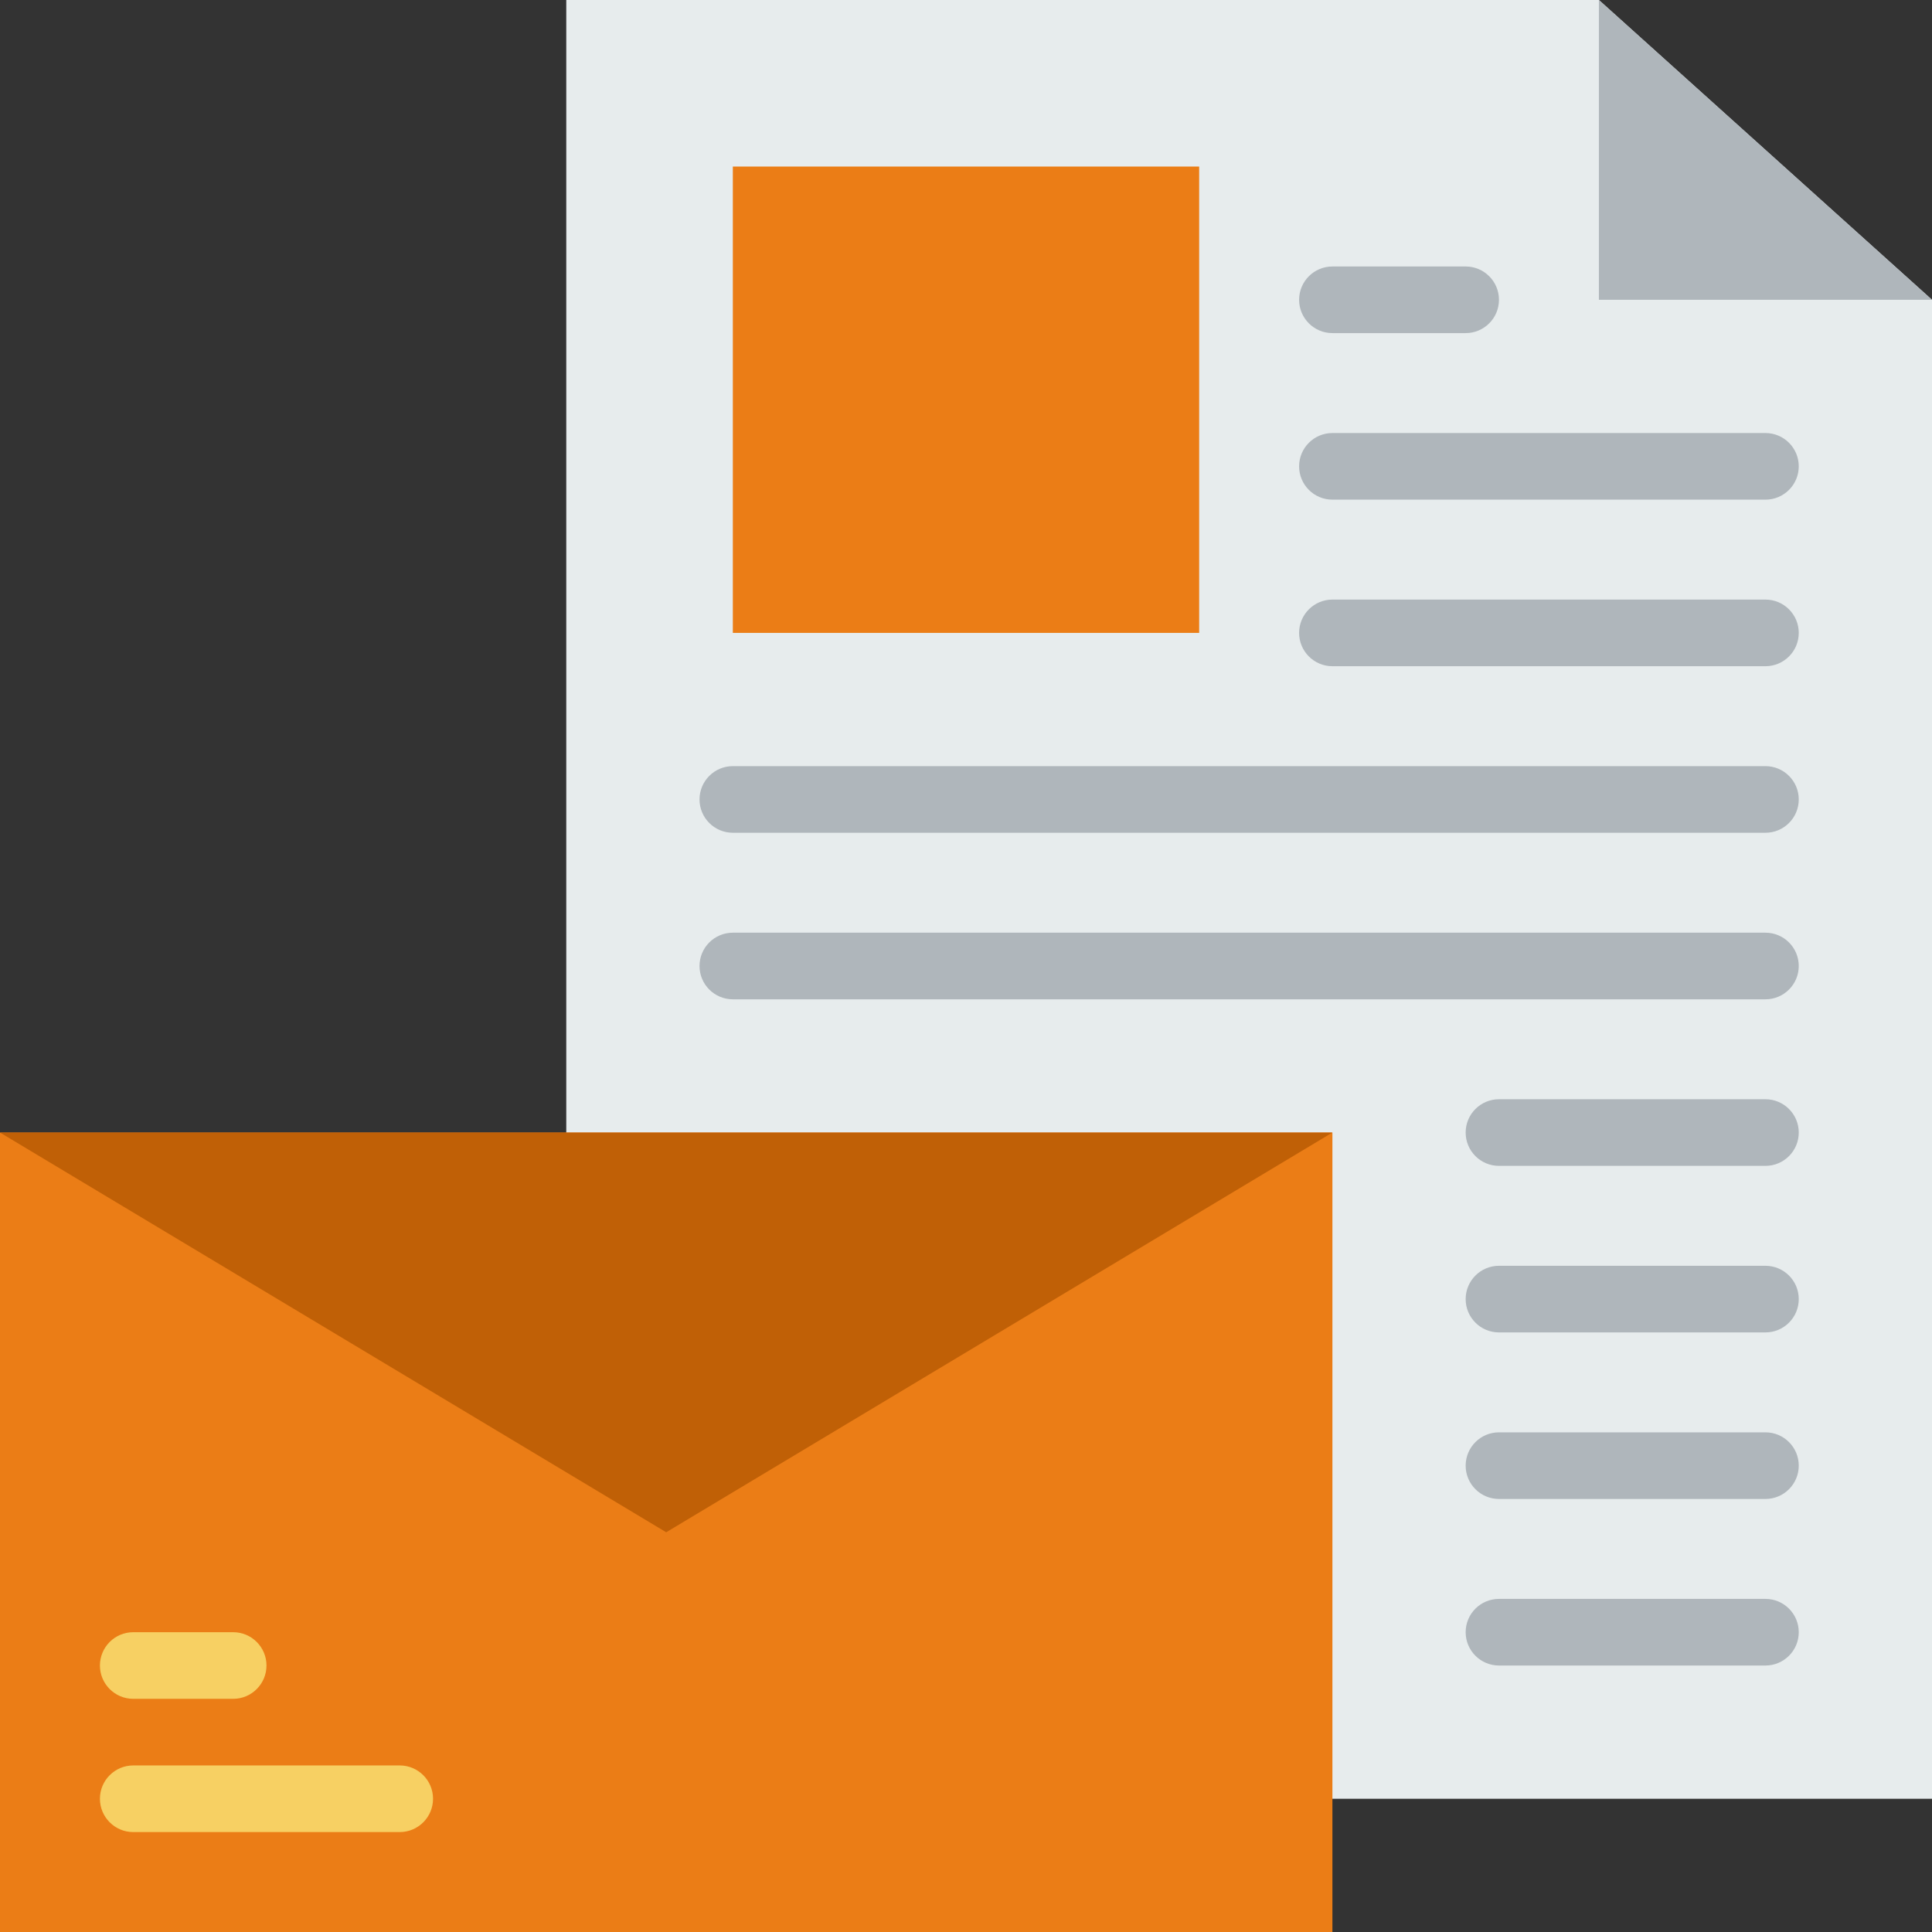 <?xml version="1.0"?>
<svg xmlns="http://www.w3.org/2000/svg" xmlns:xlink="http://www.w3.org/1999/xlink" version="1.1" id="Capa_1" x="0px" y="0px" viewBox="0 0 512 512" style="enable-background:new 0 0 512 512;" xml:space="preserve" width="512px" height="512px" class=""><rect x="0" y="0" width="512" height="512" fill="#333333" stroke="none"/><g><polygon style="fill:#E7ECED;" points="423.724,0 150.069,0 150.069,300.138 150.069,476.69 353.103,476.69 512,476.69 512,79.448   " data-original="#E7ECED" class=""/><polygon style="fill:#AFB6BB;" points="423.724,0 423.724,79.448 512,79.448 " data-original="#AFB6BB" class=""/><rect x="194.207" y="44.138" style="fill:#EB7D16" width="123.586" height="123.586" data-original="#DD352E" class="" data-old_color="#DD352E"/><g>
	<path style="fill:#AFB6BB;" d="M388.414,88.276h-35.31c-4.873,0-8.828-3.955-8.828-8.828c0-4.873,3.955-8.828,8.828-8.828h35.31   c4.873,0,8.828,3.955,8.828,8.828C397.241,84.321,393.287,88.276,388.414,88.276z" data-original="#AFB6BB" class=""/>
	<path style="fill:#AFB6BB;" d="M467.862,132.414H353.103c-4.873,0-8.828-3.955-8.828-8.828s3.955-8.828,8.828-8.828h114.759   c4.873,0,8.828,3.955,8.828,8.828S472.735,132.414,467.862,132.414z" data-original="#AFB6BB" class=""/>
	<path style="fill:#AFB6BB;" d="M467.862,176.552H353.103c-4.873,0-8.828-3.955-8.828-8.828s3.955-8.828,8.828-8.828h114.759   c4.873,0,8.828,3.955,8.828,8.828S472.735,176.552,467.862,176.552z" data-original="#AFB6BB" class=""/>
	<path style="fill:#AFB6BB;" d="M467.862,220.69H194.207c-4.873,0-8.828-3.955-8.828-8.828c0-4.873,3.955-8.828,8.828-8.828h273.655   c4.873,0,8.828,3.955,8.828,8.828C476.69,216.735,472.735,220.69,467.862,220.69z" data-original="#AFB6BB" class=""/>
	<path style="fill:#AFB6BB;" d="M467.862,264.828H194.207c-4.873,0-8.828-3.955-8.828-8.828s3.955-8.828,8.828-8.828h273.655   c4.873,0,8.828,3.955,8.828,8.828S472.735,264.828,467.862,264.828z" data-original="#AFB6BB" class=""/>
	<path style="fill:#AFB6BB;" d="M467.862,308.966h-70.621c-4.873,0-8.828-3.955-8.828-8.828c0-4.873,3.955-8.828,8.828-8.828h70.621   c4.873,0,8.828,3.955,8.828,8.828C476.69,305.011,472.735,308.966,467.862,308.966z" data-original="#AFB6BB" class=""/>
	<path style="fill:#AFB6BB;" d="M467.862,353.103h-70.621c-4.873,0-8.828-3.955-8.828-8.828c0-4.873,3.955-8.828,8.828-8.828h70.621   c4.873,0,8.828,3.955,8.828,8.828C476.69,349.149,472.735,353.103,467.862,353.103z" data-original="#AFB6BB" class=""/>
	<path style="fill:#AFB6BB;" d="M467.862,397.241h-70.621c-4.873,0-8.828-3.955-8.828-8.828s3.955-8.828,8.828-8.828h70.621   c4.873,0,8.828,3.955,8.828,8.828S472.735,397.241,467.862,397.241z" data-original="#AFB6BB" class=""/>
	<path style="fill:#AFB6BB;" d="M467.862,441.379h-70.621c-4.873,0-8.828-3.955-8.828-8.828s3.955-8.828,8.828-8.828h70.621   c4.873,0,8.828,3.955,8.828,8.828S472.735,441.379,467.862,441.379z" data-original="#AFB6BB" class=""/>
</g><rect y="300.138" style="fill:#EB7D16" width="353.103" height="211.862" data-original="#EBBA16" class="active-path" data-old_color="#EBBA16"/><polygon style="fill:#C06006" points="176.552,406.069 0,300.138 353.103,300.138 " data-original="#C69714" class="" data-old_color="#C69714"/><g>
	<path style="fill:#F7D063" d="M61.793,450.207H35.31c-4.873,0-8.828-3.955-8.828-8.828s3.955-8.828,8.828-8.828h26.483   c4.873,0,8.828,3.955,8.828,8.828S66.666,450.207,61.793,450.207z" data-original="#F7D063" class="" data-old_color="#F7D063"/>
	<path style="fill:#F7D063" d="M105.931,485.517H35.31c-4.873,0-8.828-3.955-8.828-8.828c0-4.873,3.955-8.828,8.828-8.828h70.621   c4.873,0,8.828,3.955,8.828,8.828C114.759,481.562,110.804,485.517,105.931,485.517z" data-original="#F7D063" class="" data-old_color="#F7D063"/>
</g><circle style="fill:#EB7D16" cx="256" cy="105.931" r="26.483" data-original="#EBBA16" class="active-path" data-old_color="#EBBA16"/></g> </svg>
